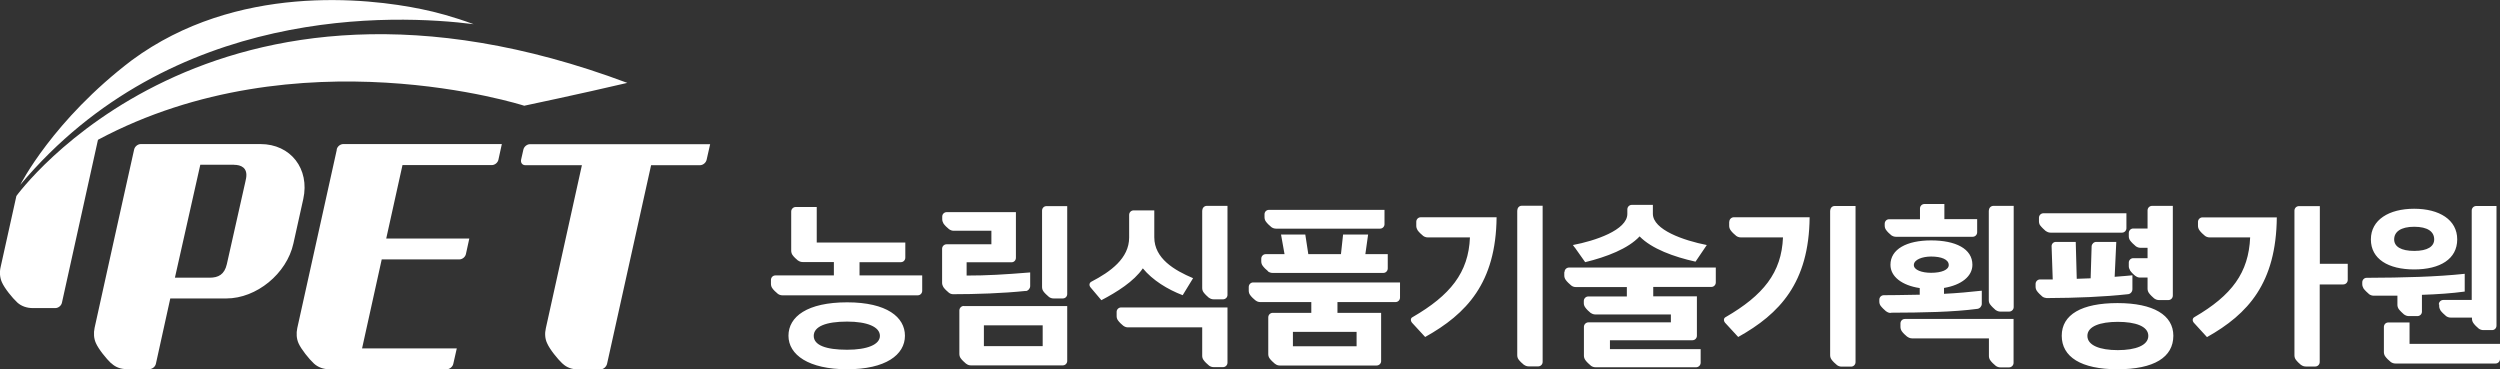 <svg width="176" height="26" viewBox="0 0 176 26" fill="none" xmlns="http://www.w3.org/2000/svg">
<rect x="0" y="0" width="176" height="26" fill="#333333" stroke="none"/>
<g clip-path="url(#clip0_21_9997)">
<path d="M37.31 10.151H49.994L49.747 11.243C49.703 11.454 49.492 11.63 49.28 11.63H45.837L42.736 25.617C42.683 25.829 42.481 26.005 42.269 26.005H40.684C40.27 26.005 39.891 25.873 39.609 25.6C39.609 25.6 39.592 25.591 39.583 25.582C39.266 25.283 38.702 24.596 38.517 24.164C38.367 23.847 38.341 23.477 38.429 23.098L40.966 11.63H36.985C36.773 11.63 36.641 11.463 36.685 11.243L36.844 10.538C36.888 10.327 37.099 10.151 37.31 10.151ZM23.711 10.538L20.928 23.098C20.848 23.468 20.875 23.847 21.016 24.164C21.201 24.587 21.765 25.283 22.081 25.573C22.09 25.582 22.099 25.591 22.108 25.6C22.39 25.855 22.769 25.996 23.191 25.996H31.444C31.656 25.996 31.867 25.82 31.911 25.617L32.158 24.525H25.49L26.873 18.263H32.334C32.545 18.263 32.757 18.096 32.801 17.884L33.039 16.792H27.19L28.335 11.622H34.624C34.835 11.622 35.047 11.454 35.091 11.234L35.329 10.142H24.169C23.958 10.142 23.746 10.309 23.702 10.53L23.711 10.538ZM21.351 14.009L20.655 17.144C20.188 19.267 18.056 21.011 15.934 21.011H11.988L10.975 25.609C10.931 25.82 10.719 25.987 10.508 25.987H8.922C8.509 25.987 8.13 25.855 7.848 25.582C7.848 25.582 7.83 25.573 7.813 25.565C7.496 25.265 6.932 24.578 6.747 24.146C6.606 23.829 6.58 23.459 6.659 23.081L7.971 17.144L8.667 14.009L9.442 10.53C9.486 10.318 9.698 10.142 9.909 10.142H18.338C20.461 10.142 21.817 11.886 21.351 14.009ZM16.488 11.595H14.102L12.314 19.549H14.762C15.37 19.549 15.802 19.329 15.969 18.598L17.272 12.802C17.29 12.732 17.308 12.643 17.325 12.546C17.457 11.789 16.938 11.604 16.488 11.604V11.595ZM36.888 7.447C36.888 7.447 40.869 6.61 44.163 5.835C14.824 -5.157 1.154 13.797 1.154 13.797L0.044 18.8C-0.044 19.17 -0.009 19.549 0.132 19.866C0.317 20.297 0.881 20.985 1.198 21.275C1.207 21.275 1.216 21.293 1.224 21.302C1.506 21.557 1.894 21.689 2.308 21.689H3.893C4.105 21.689 4.316 21.522 4.36 21.31L6.897 9.842C20.972 2.321 36.888 7.438 36.888 7.438V7.447ZM33.347 1.704C31.938 1.184 30.66 0.841 29.692 0.647C25.834 -0.155 16.629 -1.167 9.292 4.232C3.717 8.46 1.427 13.013 1.427 13.013C12.067 0.339 27.789 0.999 33.356 1.704H33.347ZM166.91 16.854C166.91 15.471 168.187 14.696 169.958 14.696C171.728 14.696 172.988 15.471 172.988 16.854C172.988 18.236 171.781 18.968 169.958 18.968C168.135 18.968 166.91 18.236 166.91 16.854ZM168.549 16.854C168.549 17.356 169.024 17.664 169.967 17.664C170.909 17.664 171.367 17.347 171.367 16.854C171.367 16.308 170.909 15.964 169.958 15.964C169.007 15.964 168.549 16.325 168.549 16.854ZM153.003 23.636C153.003 25.151 151.646 25.996 149.074 25.996C146.502 25.996 145.146 25.124 145.146 23.636C145.146 22.147 146.546 21.337 149.074 21.337C151.602 21.337 153.003 22.182 153.003 23.636ZM151.241 23.645C151.241 22.966 150.334 22.658 149.092 22.658C147.85 22.658 146.952 22.975 146.952 23.645C146.952 24.314 147.832 24.649 149.092 24.649C150.351 24.649 151.241 24.314 151.241 23.645ZM60.511 18.457H63.426C63.593 18.457 63.734 18.316 63.734 18.14V17.074H57.498V14.572H56.019C55.851 14.572 55.701 14.713 55.701 14.889V17.646C55.701 17.743 55.728 17.858 55.789 17.946C55.869 18.069 56.062 18.254 56.177 18.342C56.177 18.342 56.177 18.342 56.186 18.342C56.283 18.413 56.397 18.448 56.512 18.448H58.705V19.39H54.583C54.415 19.39 54.275 19.531 54.275 19.707V19.98C54.275 20.086 54.301 20.192 54.363 20.28C54.442 20.403 54.636 20.588 54.75 20.676C54.75 20.676 54.75 20.676 54.759 20.685C54.856 20.756 54.97 20.791 55.085 20.791H64.606C64.782 20.791 64.923 20.65 64.923 20.474V19.39H60.511V18.448V18.457ZM63.708 23.636C63.708 24.983 62.343 25.996 59.639 25.996C56.934 25.996 55.508 24.983 55.508 23.636C55.508 22.288 56.838 21.284 59.639 21.284C62.44 21.284 63.708 22.332 63.708 23.636ZM61.946 23.645C61.946 23.01 61.048 22.64 59.639 22.64C58.15 22.64 57.287 22.984 57.287 23.645C57.287 24.305 58.15 24.622 59.639 24.622C61.048 24.622 61.946 24.261 61.946 23.645ZM72.225 20.491C72.392 20.465 72.516 20.315 72.525 20.148V19.179C70.684 19.329 69.477 19.399 68.05 19.399V18.465H71.212C71.388 18.465 71.52 18.325 71.52 18.148V14.934H66.65C66.474 14.934 66.333 15.074 66.333 15.242V15.435C66.333 15.541 66.368 15.638 66.421 15.735C66.5 15.858 66.694 16.043 66.808 16.131C66.905 16.202 67.02 16.246 67.134 16.246H69.794V17.197H66.641C66.465 17.197 66.324 17.338 66.324 17.514V19.91C66.324 20.016 66.359 20.121 66.412 20.209C66.491 20.333 66.685 20.518 66.799 20.606C66.888 20.676 66.993 20.712 67.099 20.712C68.702 20.712 70.587 20.65 72.207 20.482L72.225 20.491ZM73.361 14.819V20.201C73.361 20.306 73.388 20.412 73.449 20.5C73.529 20.623 73.731 20.808 73.837 20.896C73.837 20.896 73.837 20.896 73.846 20.905C73.943 20.976 74.057 21.011 74.172 21.011H74.823C75 21.011 75.132 20.87 75.132 20.703V14.511H73.67C73.493 14.511 73.361 14.652 73.361 14.828V14.819ZM67.847 21.548H75.132V25.415C75.132 25.582 74.991 25.723 74.823 25.723H68.35C68.235 25.723 68.121 25.688 68.024 25.609C68.024 25.609 68.024 25.609 68.015 25.609C67.909 25.521 67.707 25.336 67.627 25.212C67.566 25.124 67.539 25.018 67.539 24.913V21.857C67.539 21.689 67.68 21.539 67.847 21.539V21.548ZM69.266 24.367H73.405V22.905H69.266V24.367ZM84.635 14.81V20.271C84.635 20.377 84.662 20.482 84.724 20.57C84.803 20.685 84.997 20.879 85.111 20.967C85.111 20.967 85.111 20.967 85.12 20.967C85.217 21.037 85.331 21.073 85.446 21.073H86.098C86.274 21.073 86.415 20.932 86.415 20.764V14.493H84.953C84.785 14.493 84.644 14.634 84.644 14.81H84.635ZM78.611 21.971V22.253C78.611 22.358 78.637 22.455 78.699 22.544C78.778 22.667 78.981 22.861 79.086 22.94C79.086 22.94 79.086 22.94 79.095 22.94C79.183 23.01 79.298 23.046 79.403 23.046H84.635V25.045C84.635 25.151 84.662 25.247 84.724 25.336C84.803 25.459 84.997 25.644 85.111 25.732C85.111 25.732 85.111 25.732 85.12 25.741C85.217 25.811 85.331 25.846 85.446 25.846H86.098C86.274 25.846 86.415 25.706 86.415 25.529V21.645H78.919C78.752 21.645 78.611 21.786 78.611 21.953V21.971ZM171.719 21.434V21.548C171.719 21.654 171.755 21.76 171.807 21.848C171.887 21.971 172.089 22.156 172.195 22.244C172.195 22.244 172.204 22.244 172.204 22.253C172.301 22.323 172.415 22.358 172.53 22.358H174.027V22.429C174.027 22.535 174.054 22.632 174.115 22.729C174.194 22.852 174.388 23.046 174.494 23.125C174.494 23.125 174.503 23.125 174.503 23.134C174.6 23.204 174.714 23.239 174.829 23.239H175.445C175.621 23.239 175.753 23.098 175.753 22.922V14.502H174.327C174.15 14.502 174.009 14.643 174.009 14.819V21.117H172.01C171.834 21.117 171.693 21.258 171.693 21.434H171.719ZM89.11 15.585C89.189 15.709 89.383 15.893 89.497 15.982C89.497 15.982 89.497 15.982 89.506 15.99C89.603 16.061 89.718 16.096 89.832 16.096H97.16C97.328 16.096 97.469 15.955 97.469 15.788V14.775H89.33C89.154 14.775 89.022 14.916 89.022 15.083V15.286C89.022 15.392 89.048 15.497 89.11 15.585ZM89.26 19.1C89.26 19.1 89.26 19.1 89.268 19.108C89.365 19.179 89.48 19.214 89.594 19.214H97.389C97.557 19.214 97.698 19.073 97.698 18.897V17.893H96.121L96.315 16.51H94.553L94.403 17.893H92.105L91.893 16.51H90.184L90.431 17.893H89.101C88.934 17.893 88.793 18.034 88.793 18.21V18.395C88.793 18.501 88.819 18.606 88.881 18.694C88.96 18.818 89.154 19.003 89.268 19.091L89.26 19.1ZM88.229 19.884H98.561V20.949C98.561 21.125 98.42 21.266 98.244 21.266H94.157V22.024H97.231V25.424C97.231 25.591 97.09 25.732 96.914 25.732H90.096C89.982 25.732 89.867 25.697 89.77 25.617C89.77 25.617 89.77 25.617 89.762 25.617C89.656 25.529 89.453 25.344 89.374 25.221C89.312 25.133 89.286 25.027 89.286 24.93V22.341C89.286 22.165 89.427 22.024 89.603 22.024H92.316V21.266H88.722C88.608 21.266 88.493 21.231 88.396 21.152H88.388C88.282 21.073 88.079 20.879 88 20.756C87.938 20.667 87.912 20.562 87.912 20.456V20.201C87.912 20.024 88.053 19.884 88.22 19.884H88.229ZM91.021 23.363V24.376H95.504V23.363H91.021ZM106.814 14.819V25.001C106.814 25.107 106.84 25.212 106.902 25.3C106.981 25.415 107.184 25.609 107.289 25.688C107.289 25.688 107.289 25.688 107.298 25.688C107.395 25.758 107.51 25.794 107.624 25.794H108.285C108.461 25.794 108.602 25.653 108.602 25.477V14.484H107.131C106.955 14.484 106.823 14.625 106.823 14.801L106.814 14.819ZM110.126 19.161V19.399C110.126 19.505 110.161 19.61 110.222 19.698C110.302 19.822 110.504 20.007 110.61 20.095C110.707 20.174 110.821 20.209 110.936 20.209H114.53V20.87H111.817C111.649 20.87 111.5 21.011 111.5 21.187V21.346C111.5 21.451 111.535 21.548 111.597 21.636C111.676 21.76 111.878 21.953 111.984 22.033H111.993C112.09 22.103 112.204 22.138 112.319 22.138H117.63V22.693H111.826C111.658 22.693 111.508 22.834 111.508 23.01V25.045C111.508 25.151 111.544 25.256 111.605 25.344C111.685 25.468 111.887 25.653 111.993 25.741C111.993 25.741 112.002 25.741 112.002 25.75C112.099 25.82 112.213 25.855 112.328 25.855H119.409C119.576 25.855 119.726 25.714 119.726 25.538V24.578H113.34V23.953H119.145C119.321 23.953 119.462 23.812 119.462 23.636V20.861H116.388V20.201H120.475C120.651 20.201 120.792 20.06 120.792 19.884V18.835H110.46C110.284 18.835 110.143 18.976 110.143 19.152L110.126 19.161ZM128.842 14.819V25.001C128.842 25.107 128.869 25.212 128.931 25.3C129.01 25.424 129.204 25.609 129.318 25.697C129.318 25.697 129.327 25.697 129.327 25.706C129.424 25.776 129.538 25.811 129.653 25.811H130.313C130.49 25.811 130.63 25.67 130.63 25.494V14.502H129.16C128.983 14.502 128.851 14.643 128.851 14.819H128.842ZM140.011 14.819V21.134C140.011 21.24 140.037 21.346 140.108 21.434C140.187 21.548 140.39 21.742 140.495 21.83C140.495 21.83 140.495 21.83 140.504 21.83C140.601 21.901 140.716 21.936 140.83 21.936H141.447C141.614 21.936 141.764 21.795 141.764 21.619V14.493H140.337C140.161 14.493 140.02 14.634 140.02 14.81L140.011 14.819ZM133.792 22.773V23.01C133.792 23.107 133.819 23.213 133.881 23.31C133.96 23.433 134.154 23.618 134.268 23.706C134.268 23.706 134.268 23.706 134.277 23.706C134.374 23.777 134.488 23.821 134.603 23.821H140.02V25.054C140.02 25.16 140.046 25.265 140.108 25.353C140.187 25.477 140.381 25.662 140.495 25.75C140.495 25.75 140.495 25.75 140.504 25.758C140.601 25.829 140.716 25.864 140.83 25.864H141.438C141.605 25.864 141.755 25.723 141.755 25.547V22.455H134.101C133.925 22.455 133.792 22.596 133.792 22.773ZM143.631 15.867C143.71 15.982 143.913 16.175 144.018 16.264C144.018 16.264 144.018 16.264 144.027 16.264C144.124 16.334 144.239 16.378 144.353 16.378H149.391C149.559 16.378 149.7 16.237 149.7 16.07V15.013H143.86C143.684 15.013 143.543 15.154 143.543 15.33V15.576C143.543 15.682 143.569 15.788 143.631 15.876V15.867ZM133.132 16.563C133.132 16.563 133.141 16.563 133.15 16.563C133.246 16.633 133.361 16.669 133.475 16.669H138.875C139.051 16.669 139.192 16.528 139.192 16.352V15.427H136.884V14.361H135.484C135.307 14.361 135.167 14.502 135.167 14.678V15.435H132.991C132.815 15.435 132.683 15.576 132.683 15.753V15.876C132.683 15.982 132.709 16.087 132.771 16.175C132.85 16.299 133.044 16.484 133.158 16.572L133.132 16.563ZM163.317 14.511H161.846C161.67 14.511 161.529 14.652 161.529 14.828V25.01C161.529 25.115 161.555 25.221 161.617 25.309C161.696 25.424 161.89 25.617 161.995 25.697C161.995 25.697 161.995 25.697 162.004 25.697C162.101 25.767 162.216 25.802 162.33 25.802H162.991C163.167 25.802 163.308 25.662 163.308 25.485V20.024H164.964C165.14 20.024 165.281 19.884 165.281 19.707V18.571H163.317V14.484V14.511ZM168.778 20.808V21.451C168.778 21.557 168.804 21.654 168.866 21.751C168.945 21.865 169.148 22.059 169.253 22.147C169.253 22.147 169.253 22.147 169.262 22.147C169.359 22.218 169.473 22.253 169.588 22.253H170.187C170.363 22.253 170.504 22.112 170.504 21.945V20.756C171.596 20.72 172.609 20.65 173.516 20.526V19.276C171.543 19.487 169.218 19.549 166.611 19.558C166.443 19.558 166.303 19.698 166.303 19.875V20.007C166.303 20.113 166.338 20.209 166.391 20.306C166.47 20.421 166.672 20.615 166.778 20.703C166.778 20.703 166.787 20.703 166.787 20.712C166.884 20.782 166.998 20.817 167.113 20.817H168.769L168.778 20.808ZM169.632 24.208V22.702H168.135C167.958 22.702 167.826 22.843 167.826 23.019V24.781C167.826 24.886 167.853 24.992 167.914 25.08C167.994 25.203 168.187 25.389 168.302 25.477C168.302 25.477 168.302 25.477 168.311 25.485C168.408 25.556 168.522 25.591 168.637 25.591H175.692C175.859 25.591 176 25.45 176 25.274V24.208H169.632ZM149.814 20.712C149.99 20.694 150.122 20.535 150.122 20.359V19.381L149.647 19.425C149.383 19.452 149.136 19.47 148.872 19.487L148.986 17.03H147.577C147.41 17.03 147.269 17.162 147.251 17.329L147.181 19.593C146.819 19.602 146.582 19.619 146.203 19.628L146.132 17.03H144.732C144.565 17.03 144.432 17.162 144.432 17.329L144.512 19.672H143.622C143.446 19.672 143.305 19.813 143.305 19.989V20.174C143.305 20.28 143.331 20.386 143.393 20.474C143.472 20.597 143.666 20.782 143.772 20.87C143.772 20.87 143.772 20.87 143.781 20.879C143.869 20.941 143.974 20.976 144.08 20.985C146.212 20.976 148.132 20.896 149.805 20.712H149.814ZM149.955 19.038C150.034 19.161 150.228 19.355 150.343 19.434C150.343 19.434 150.343 19.434 150.351 19.434C150.439 19.505 150.545 19.54 150.651 19.54H151.188V20.315C151.188 20.421 151.215 20.526 151.276 20.615C151.355 20.738 151.549 20.923 151.655 21.011C151.655 21.011 151.664 21.011 151.673 21.02C151.769 21.09 151.884 21.125 151.998 21.125H152.65C152.826 21.125 152.967 20.985 152.967 20.808V14.493H151.505C151.329 14.493 151.188 14.634 151.188 14.81V16.087H150.175C150.008 16.087 149.867 16.228 149.867 16.404V16.625C149.867 16.73 149.893 16.836 149.955 16.924C150.034 17.038 150.228 17.232 150.343 17.32C150.343 17.32 150.343 17.32 150.351 17.329C150.448 17.4 150.563 17.444 150.677 17.444H151.188V18.175H150.184C150.008 18.175 149.867 18.316 149.867 18.483V18.738C149.867 18.844 149.902 18.941 149.955 19.029V19.038ZM133.105 22.033C132.991 22.033 132.885 21.989 132.788 21.918C132.788 21.918 132.788 21.918 132.78 21.918C132.674 21.83 132.471 21.636 132.392 21.522C132.33 21.434 132.304 21.328 132.304 21.222V21.099C132.304 20.923 132.445 20.782 132.621 20.782C132.621 20.782 134.242 20.773 135.149 20.747V20.28C133.907 20.095 133.088 19.478 133.088 18.642C133.088 17.541 134.233 16.924 135.95 16.924C137.668 16.924 138.857 17.505 138.857 18.642C138.857 19.452 138.082 20.069 136.858 20.271V20.685C137.8 20.641 138.69 20.553 139.518 20.465V21.39C139.518 21.557 139.386 21.716 139.218 21.742C137.483 21.971 135.387 22.006 133.105 22.015V22.033ZM135.95 19.205C136.69 19.205 137.192 18.994 137.192 18.659C137.192 18.263 136.673 18.06 135.95 18.06C135.343 18.06 134.735 18.272 134.735 18.659C134.735 19.012 135.307 19.205 135.95 19.205ZM80.452 18.888C81.139 19.725 82.196 20.377 83.261 20.782L83.993 19.584C82.68 19.029 81.262 18.201 81.262 16.704V14.81H79.809C79.632 14.81 79.492 14.951 79.492 15.127V16.721C79.492 18.192 78.17 19.135 76.832 19.831C76.682 19.91 76.656 20.086 76.77 20.227L77.536 21.134C78.628 20.562 79.826 19.813 80.452 18.897V18.888ZM99.706 15.612V15.902C99.706 16.008 99.741 16.114 99.794 16.202C99.873 16.325 100.076 16.519 100.181 16.598C100.181 16.598 100.181 16.598 100.19 16.607C100.287 16.677 100.402 16.713 100.516 16.713H103.484C103.388 19.197 102.093 20.791 99.45 22.323C99.292 22.394 99.292 22.579 99.406 22.72L100.331 23.724C103.247 22.094 105.316 19.919 105.36 15.295H100.023C99.847 15.295 99.706 15.435 99.706 15.612ZM121.734 15.612V15.902C121.734 16.008 121.77 16.114 121.831 16.202C121.911 16.325 122.113 16.519 122.219 16.598C122.219 16.598 122.228 16.598 122.228 16.607C122.325 16.677 122.439 16.713 122.554 16.713H125.522C125.425 19.197 124.13 20.791 121.488 22.323C121.338 22.394 121.329 22.579 121.444 22.72L122.369 23.724C125.284 22.094 127.354 19.919 127.398 15.295H122.06C121.893 15.295 121.743 15.435 121.743 15.612H121.734ZM154.738 15.612V15.902C154.738 16.008 154.773 16.114 154.835 16.202C154.914 16.325 155.116 16.519 155.222 16.598C155.222 16.598 155.231 16.598 155.231 16.607C155.328 16.677 155.442 16.713 155.557 16.713H158.411C158.305 19.197 157.125 20.791 154.491 22.323C154.341 22.403 154.333 22.579 154.438 22.711L155.372 23.733C158.27 22.103 160.243 19.927 160.287 15.303H155.055C154.887 15.303 154.738 15.444 154.738 15.62V15.612ZM110.857 17.409L110.936 17.523L111.597 18.457C113.111 18.087 114.626 17.505 115.428 16.642C116.274 17.514 117.85 18.087 119.365 18.421L120.158 17.25C118.546 16.933 116.362 16.184 116.362 15.048V14.423H114.882C114.706 14.423 114.565 14.563 114.565 14.74V15.057C114.565 16.202 112.275 16.959 110.733 17.25L110.839 17.4L110.857 17.426V17.409Z" fill="white"/>
</g>
<defs>
<clipPath id="clip0_21_9997">
<rect width="176" height="25.992" fill="white" transform="translate(0 0.004)"/>
</clipPath>
</defs>
</svg>
